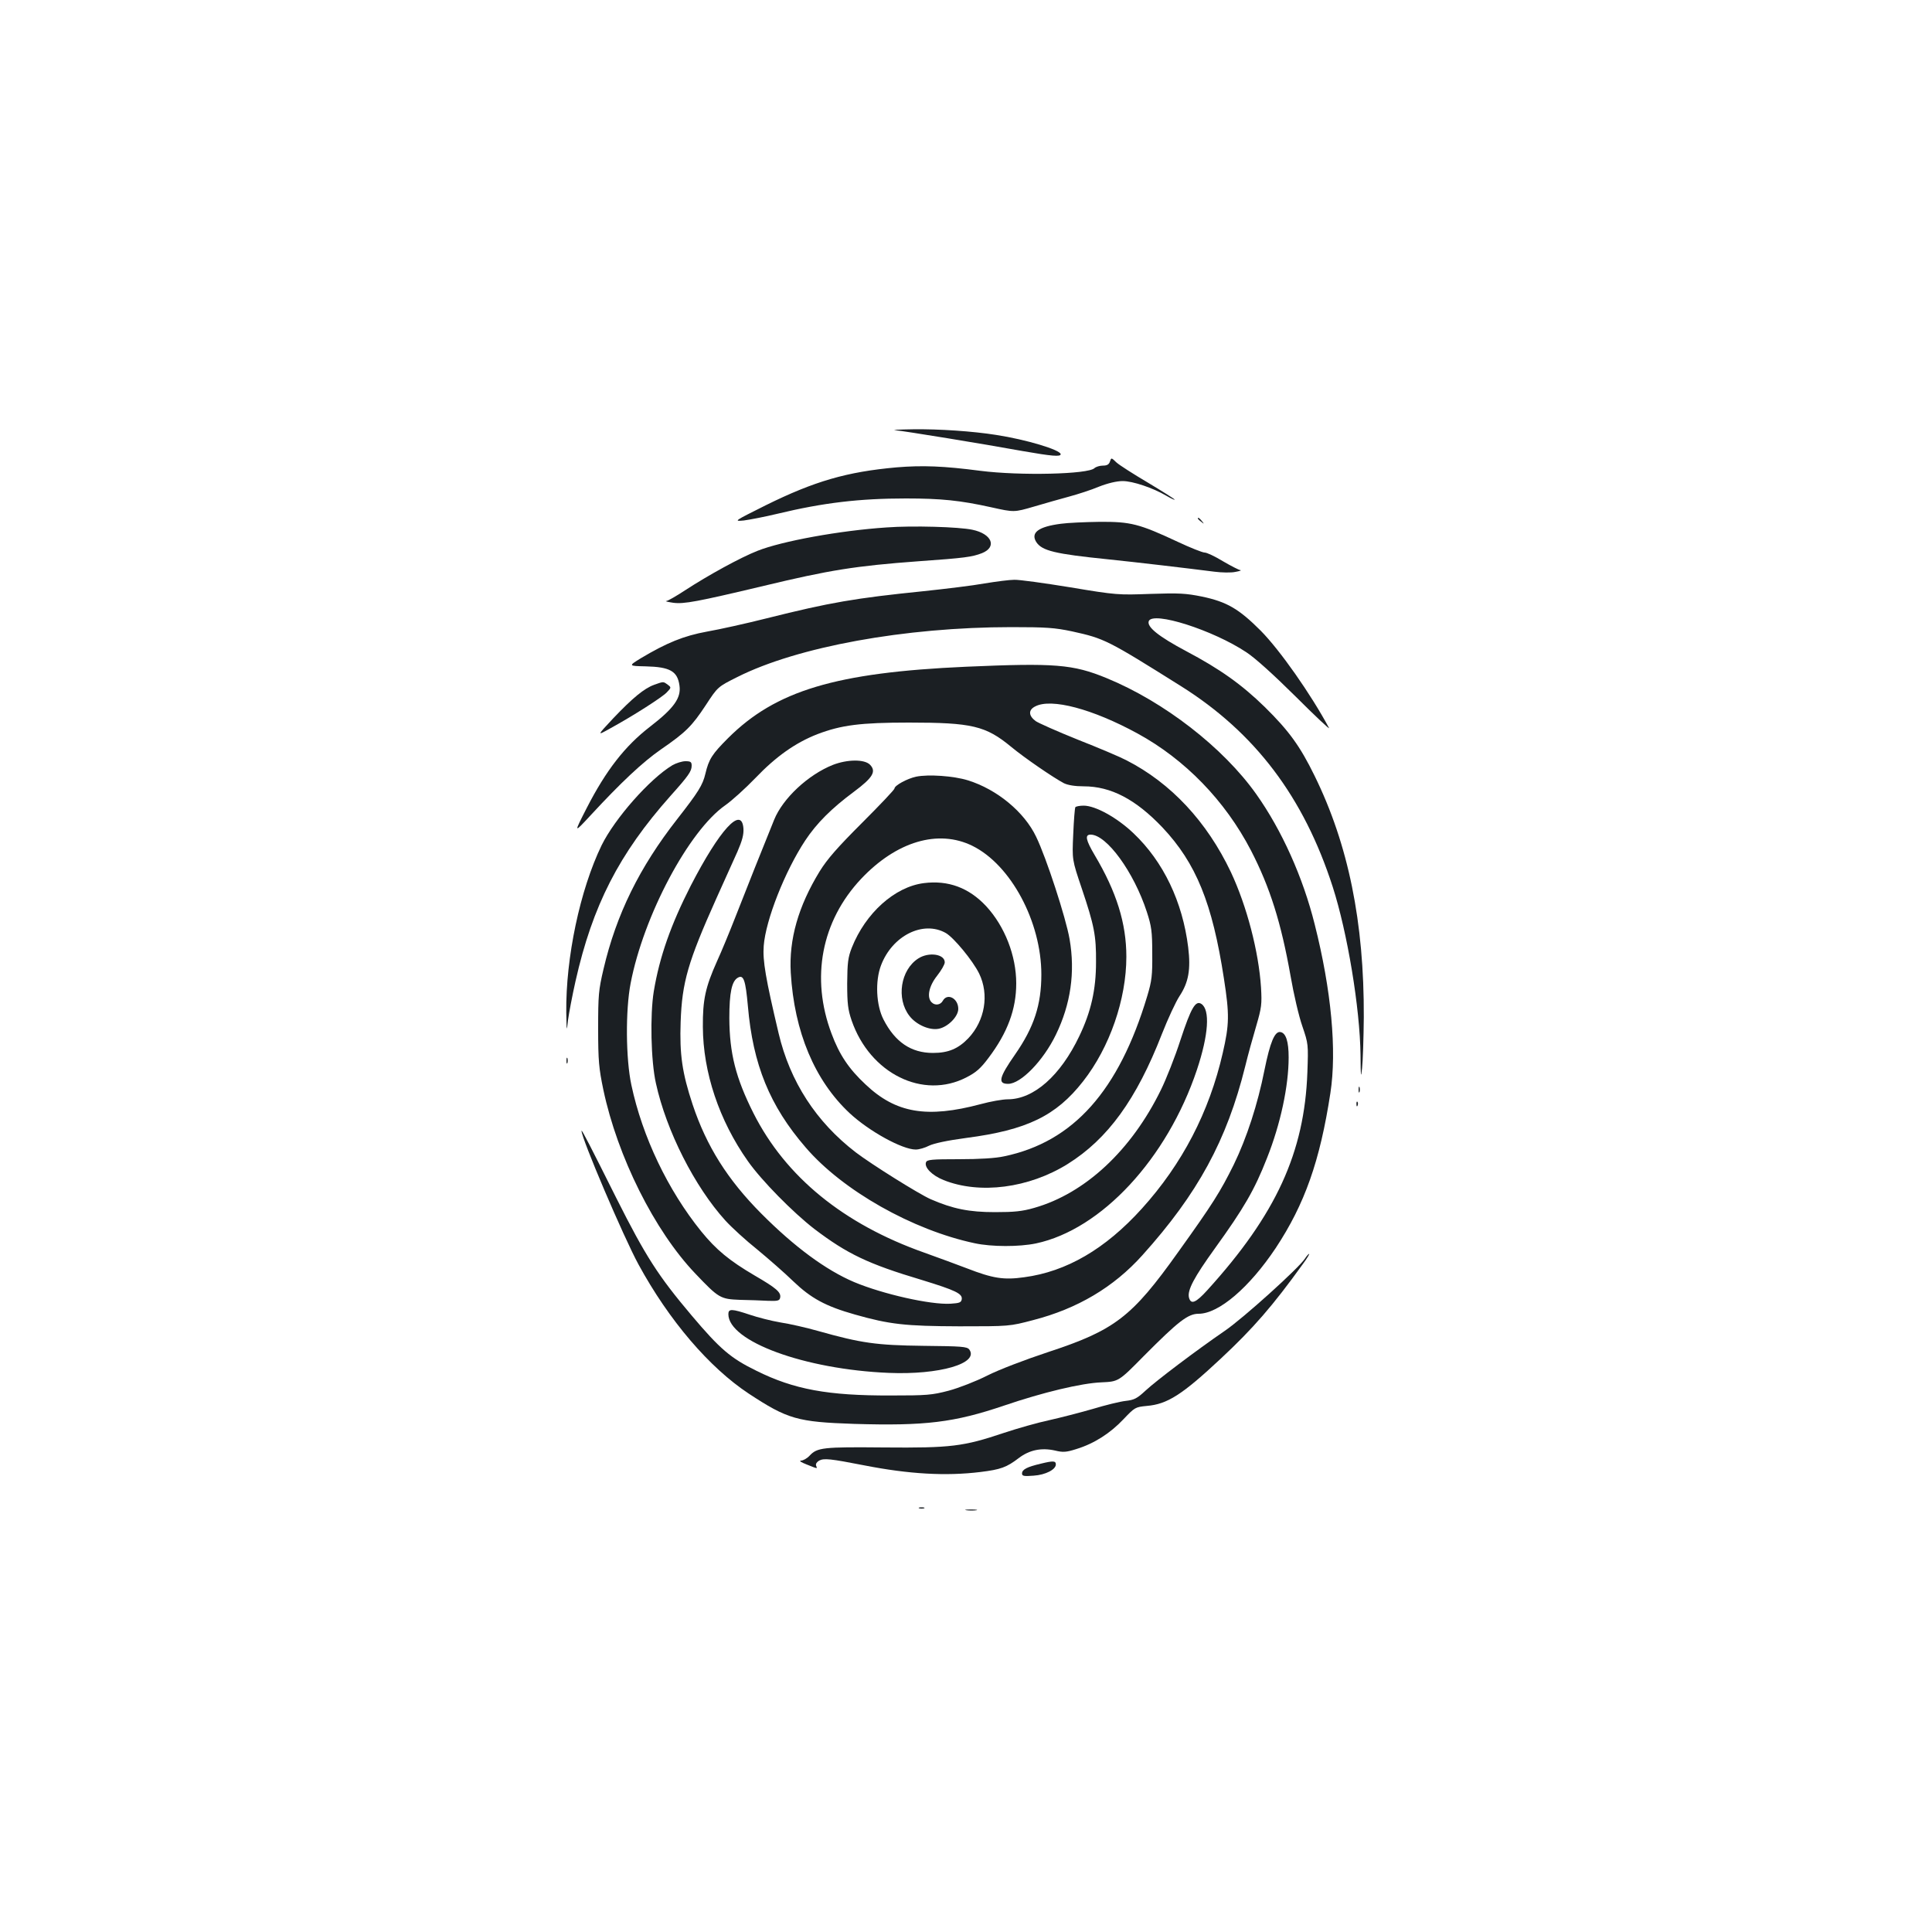 <?xml version="1.0" standalone="no"?>
<!DOCTYPE svg PUBLIC "-//W3C//DTD SVG 20010904//EN"
 "http://www.w3.org/TR/2001/REC-SVG-20010904/DTD/svg10.dtd">
<svg version="1.0" xmlns="http://www.w3.org/2000/svg"
 width="1000pt" height="1000pt" viewBox="0 0 1000 1000"
 preserveAspectRatio="xMidYMid meet">
<g transform="translate(0,1000) scale(0.1,-0.1)"
fill="#1b1f23" stroke="none">
<path d="M4635 7773 c46 -4 451 -70 660 -108 149 -26 195 -30 195 -16 0 22
-178 76 -335 100 -120 19 -295 31 -430 29 -71 -1 -112 -3 -90 -5z"/>
<path d="M5745 7611 c-5 -15 -15 -21 -36 -21 -17 0 -36 -6 -44 -13 -31 -32
-385 -40 -590 -14 -191 25 -301 29 -434 18 -258 -23 -426 -72 -677 -196 -166
-83 -168 -84 -114 -79 30 4 109 19 175 35 237 57 424 79 664 79 182 0 281 -10
443 -46 117 -26 117 -26 220 4 57 17 139 40 183 52 44 12 113 34 153 51 46 18
92 29 123 29 52 0 156 -35 226 -76 24 -14 43 -23 43 -20 0 3 -62 42 -137 87
-76 45 -150 92 -165 106 -26 25 -26 25 -33 4z"/>
<path d="M6200 7316 c0 -2 8 -10 18 -17 15 -13 16 -12 3 4 -13 16 -21 21 -21
13z"/>
<path d="M5491 7289 c-116 -15 -158 -46 -127 -95 30 -45 96 -61 371 -89 146
-15 409 -46 550 -64 39 -5 88 -6 110 -1 22 4 33 8 25 9 -8 1 -49 22 -90 46
-41 25 -83 45 -95 45 -11 0 -74 25 -140 56 -199 93 -243 104 -403 103 -75 -1
-166 -5 -201 -10z"/>
<path d="M4589 7270 c-242 -16 -542 -71 -668 -121 -87 -34 -255 -126 -376
-205 -46 -30 -89 -55 -97 -55 -7 -1 10 -5 37 -9 56 -7 121 5 470 88 337 81
473 103 800 127 240 17 276 22 328 42 79 32 51 100 -50 121 -69 15 -309 22
-444 12z"/>
<path d="M5095 6980 c-60 -11 -202 -28 -315 -40 -354 -36 -483 -58 -810 -140
-107 -27 -247 -58 -310 -69 -121 -22 -209 -58 -343 -138 -65 -40 -65 -40 25
-42 126 -3 165 -25 175 -100 9 -64 -29 -117 -152 -212 -130 -100 -228 -226
-328 -421 -68 -133 -68 -133 20 -38 157 170 270 276 364 341 129 89 160 120
232 229 62 95 62 95 164 146 310 156 867 258 1418 258 181 0 224 -3 314 -22
168 -37 182 -44 563 -283 384 -241 636 -574 786 -1039 76 -236 141 -627 144
-870 1 -115 2 -125 8 -70 4 36 8 155 9 265 2 491 -80 894 -255 1250 -75 153
-132 232 -258 356 -119 116 -231 196 -407 289 -141 75 -204 125 -193 155 21
53 332 -46 505 -161 46 -30 142 -117 257 -231 100 -100 177 -172 171 -161 -94
175 -254 403 -354 504 -113 113 -175 149 -303 176 -84 17 -119 19 -267 14
-166 -6 -176 -6 -415 34 -135 22 -265 40 -290 39 -25 0 -94 -9 -155 -19z"/>
<path d="M5000 6549 c-675 -30 -985 -124 -1231 -369 -83 -83 -100 -109 -118
-185 -14 -59 -36 -94 -146 -235 -195 -249 -315 -493 -381 -775 -26 -110 -28
-136 -28 -310 0 -166 4 -206 27 -316 73 -345 264 -729 476 -951 121 -127 129
-132 231 -136 47 -1 112 -3 145 -5 51 -2 60 1 63 16 6 28 -20 50 -132 115
-131 77 -199 133 -277 229 -172 213 -304 489 -361 757 -29 135 -31 386 -4 526
67 350 301 790 490 922 33 23 104 87 156 141 107 112 208 183 321 227 123 47
223 60 474 60 326 0 397 -17 528 -125 70 -58 219 -160 274 -189 21 -10 57 -16
102 -16 141 0 269 -67 408 -213 174 -185 258 -391 318 -782 29 -187 28 -237
-6 -385 -70 -306 -210 -575 -419 -806 -189 -209 -390 -326 -609 -355 -106 -15
-162 -6 -296 46 -49 19 -148 55 -220 81 -419 148 -719 393 -885 722 -92 183
-124 310 -125 492 0 134 13 193 45 210 29 16 39 -14 51 -147 26 -303 113 -517
299 -732 191 -223 554 -428 875 -496 88 -19 230 -19 317 -1 339 72 679 439
833 898 61 183 69 312 23 342 -30 19 -53 -20 -108 -187 -28 -87 -74 -203 -101
-258 -153 -313 -392 -536 -656 -611 -62 -18 -104 -22 -203 -22 -134 0 -218 17
-333 67 -63 28 -307 181 -387 242 -206 158 -341 367 -400 617 -67 283 -83 376
-77 452 10 134 110 387 215 546 59 89 136 166 252 252 98 73 117 105 83 140
-29 29 -117 28 -192 -1 -128 -51 -259 -173 -304 -284 -51 -125 -151 -376 -202
-507 -29 -74 -71 -176 -94 -226 -60 -134 -74 -199 -73 -339 1 -235 84 -484
233 -695 71 -101 234 -266 344 -351 170 -129 278 -181 556 -264 176 -54 211
-71 207 -100 -3 -17 -12 -20 -58 -23 -104 -6 -351 50 -499 112 -146 62 -309
182 -481 355 -174 175 -283 348 -355 564 -54 163 -68 259 -62 427 7 206 38
312 185 640 41 91 90 200 109 242 25 58 33 88 31 120 -9 119 -123 -6 -273
-297 -102 -200 -161 -366 -191 -546 -20 -122 -15 -361 11 -476 54 -247 201
-536 360 -711 32 -35 105 -102 164 -149 58 -48 143 -122 187 -165 92 -88 167
-129 319 -172 180 -51 260 -60 540 -61 260 0 260 0 382 32 229 59 417 170 566
336 287 319 437 595 532 977 14 58 40 152 57 209 28 96 30 113 25 200 -12 185
-73 420 -156 597 -124 261 -310 461 -541 579 -30 16 -143 64 -250 106 -107 43
-206 87 -220 97 -37 28 -38 58 -1 76 83 43 295 -13 528 -140 246 -134 454
-348 588 -606 99 -192 156 -374 205 -650 16 -93 43 -209 61 -260 31 -91 31
-94 26 -238 -15 -415 -162 -736 -518 -1128 -60 -66 -85 -76 -95 -38 -9 38 26
104 134 254 150 208 205 302 270 468 70 176 112 373 112 521 0 82 -14 126 -42
131 -30 6 -54 -53 -83 -196 -35 -177 -92 -352 -159 -490 -70 -141 -108 -202
-288 -453 -240 -337 -328 -404 -675 -518 -118 -39 -254 -91 -313 -121 -57 -29
-147 -64 -199 -78 -88 -23 -113 -25 -301 -25 -324 -1 -500 31 -695 128 -133
65 -188 112 -335 286 -174 206 -238 306 -390 608 -134 268 -179 356 -180 348
-1 -37 218 -551 295 -692 158 -290 366 -533 570 -668 202 -133 253 -147 545
-157 370 -11 518 7 778 95 199 68 400 116 503 120 89 4 89 4 221 138 177 178
227 217 282 217 104 0 262 135 399 340 150 227 229 450 283 802 34 220 5 533
-81 873 -61 245 -171 489 -303 675 -171 241 -477 478 -774 600 -175 72 -268
79 -728 59z"/>
<path d="M3387 6456 c-53 -19 -113 -69 -213 -174 -85 -91 -85 -91 -17 -53 124
68 270 162 294 187 24 25 24 26 5 40 -23 17 -21 17 -69 0z"/>
<path d="M3480 6039 c-118 -71 -298 -276 -366 -414 -112 -231 -186 -582 -183
-865 2 -102 2 -103 9 -40 5 36 22 127 39 202 88 391 225 659 491 958 94 105
110 128 110 157 0 19 -5 23 -32 23 -18 0 -49 -10 -68 -21z"/>
<path d="M4742 5980 c-47 -10 -112 -46 -112 -61 0 -6 -75 -85 -167 -177 -128
-128 -181 -188 -221 -253 -110 -180 -159 -351 -149 -524 18 -306 124 -558 305
-727 100 -93 272 -188 342 -188 17 0 48 9 69 20 25 12 94 27 192 40 314 41
465 114 605 293 138 176 224 425 224 645 0 173 -51 336 -164 526 -46 78 -52
106 -21 106 83 0 224 -194 291 -400 24 -74 28 -101 28 -215 1 -114 -2 -141
-26 -221 -147 -490 -382 -754 -740 -829 -45 -10 -128 -15 -234 -15 -141 0
-166 -2 -171 -16 -10 -26 31 -68 91 -92 187 -75 441 -42 642 83 208 130 356
334 488 673 31 79 72 167 91 196 47 71 59 138 45 253 -29 235 -128 443 -283
590 -85 81 -197 143 -258 143 -21 0 -40 -4 -43 -8 -3 -5 -8 -68 -11 -141 -6
-131 -6 -131 44 -279 65 -193 75 -245 74 -382 0 -143 -26 -257 -87 -384 -97
-203 -235 -326 -370 -326 -26 0 -89 -11 -140 -25 -278 -74 -439 -47 -596 102
-87 81 -136 155 -176 263 -109 289 -52 583 153 801 183 194 399 258 576 171
199 -98 357 -393 357 -666 0 -157 -38 -273 -136 -414 -83 -119 -91 -152 -36
-152 66 0 182 120 247 254 77 158 101 324 71 496 -19 109 -120 420 -173 529
-61 128 -202 245 -353 292 -74 23 -205 32 -268 19z"/>
<path d="M4782 5429 c-151 -19 -302 -155 -373 -334 -20 -51 -23 -78 -24 -185
0 -105 4 -136 23 -192 95 -275 370 -411 595 -294 49 25 73 46 114 101 98 130
143 251 143 385 0 143 -59 295 -156 400 -89 95 -196 135 -322 119z m113 -258
c42 -24 140 -143 173 -210 53 -109 30 -244 -56 -335 -52 -54 -103 -76 -183
-76 -113 0 -196 56 -256 173 -38 74 -44 198 -13 280 58 154 218 234 335 168z"/>
<path d="M4753 5039 c-92 -59 -115 -208 -46 -297 34 -45 103 -76 151 -67 48 9
102 63 102 103 0 55 -57 84 -80 42 -12 -22 -40 -26 -58 -8 -26 26 -14 84 28
137 22 28 40 59 40 70 0 43 -83 55 -137 20z"/>
<path d="M2932 4510 c0 -14 2 -19 5 -12 2 6 2 18 0 25 -3 6 -5 1 -5 -13z"/>
<path d="M7032 4360 c0 -14 2 -19 5 -12 2 6 2 18 0 25 -3 6 -5 1 -5 -13z"/>
<path d="M7021 4284 c0 -11 3 -14 6 -6 3 7 2 16 -1 19 -3 4 -6 -2 -5 -13z"/>
<path d="M6754 3485 c-32 -49 -319 -308 -414 -373 -150 -103 -355 -258 -411
-310 -43 -40 -58 -48 -102 -53 -29 -3 -106 -22 -172 -42 -66 -19 -167 -45
-225 -58 -57 -12 -163 -42 -235 -66 -209 -70 -272 -78 -619 -75 -317 3 -346 0
-386 -43 -13 -14 -33 -25 -44 -25 -12 -1 1 -9 29 -20 60 -24 56 -23 49 -6 -3
9 4 19 16 26 25 13 56 10 235 -25 230 -45 421 -56 600 -34 105 13 135 24 198
72 55 42 117 55 188 39 41 -10 58 -9 111 8 91 28 174 81 243 154 59 62 61 63
121 69 106 9 182 57 383 245 168 157 268 272 425 490 21 28 35 52 32 52 -3 0
-13 -11 -22 -25z"/>
<path d="M3770 3198 c0 -141 395 -286 830 -304 262 -11 469 49 417 121 -12 15
-38 17 -238 19 -244 3 -321 14 -545 77 -60 17 -147 37 -194 44 -47 8 -118 26
-159 40 -93 31 -111 32 -111 3z"/>
<path d="M5387 2424 c-72 -17 -97 -30 -97 -51 0 -13 10 -15 60 -11 62 4 115
32 115 58 0 19 -13 20 -78 4z"/>
<path d="M4758 2193 c6 -2 18 -2 25 0 6 3 1 5 -13 5 -14 0 -19 -2 -12 -5z"/>
<path d="M5003 2183 c15 -2 37 -2 50 0 12 2 0 4 -28 4 -27 0 -38 -2 -22 -4z"/>
</g>
</svg>
